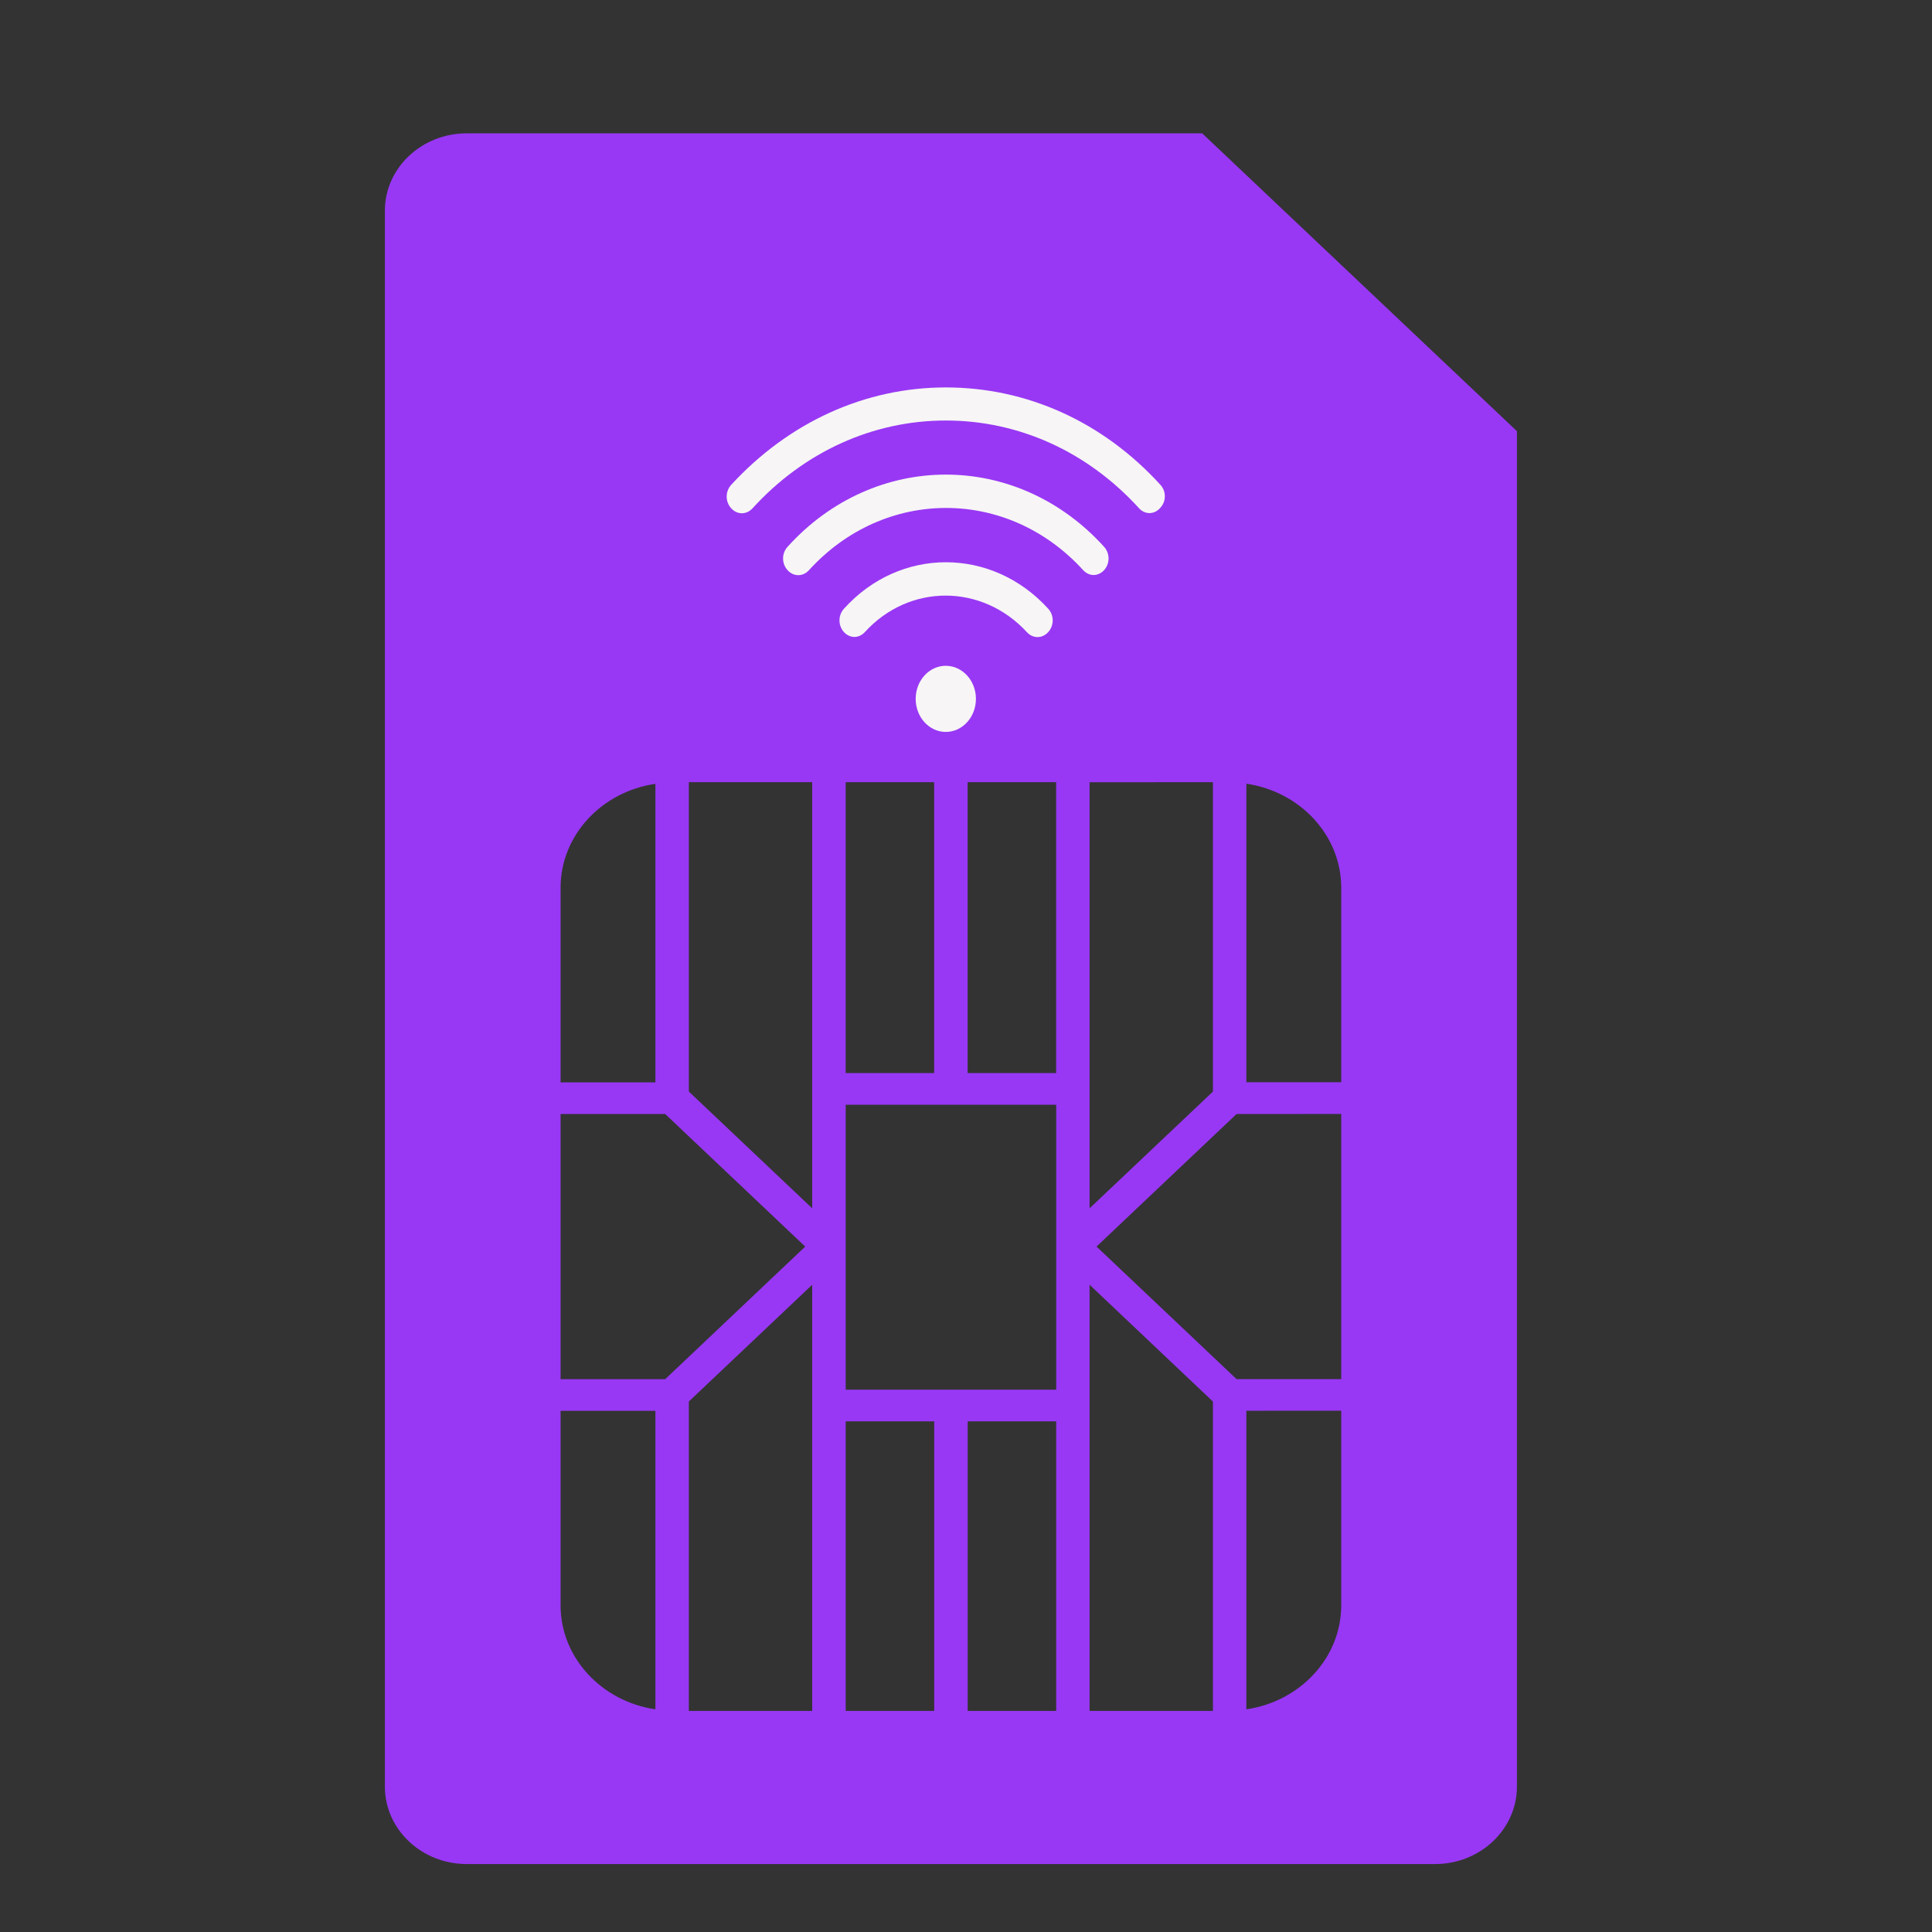 <?xml version="1.0" encoding="utf-8"?>
<!-- Generator: Adobe Illustrator 16.0.0, SVG Export Plug-In . SVG Version: 6.00 Build 0)  -->
<!DOCTYPE svg PUBLIC "-//W3C//DTD SVG 1.1//EN" "http://www.w3.org/Graphics/SVG/1.1/DTD/svg11.dtd">
<svg version="1.1" id="Layer_1" xmlns="http://www.w3.org/2000/svg" xmlns:xlink="http://www.w3.org/1999/xlink" x="0px" y="0px"
	 width="64px" height="64px" viewBox="0 0 64 64" enable-background="new 0 0 64 64" xml:space="preserve">
<rect x="0" y="0" width="64" height="64" fill="#333333" stroke="none"/>
<g>
	<path fill="#9838F4" d="M12.75,6.98v52.205c0,1.416,1.217,2.564,2.71,2.564h32.081c1.492,0,2.709-1.15,2.709-2.564V14.283
		L39.824,4.417H15.462C13.967,4.416,12.75,5.564,12.75,6.98L12.75,6.98z M18.57,35.854v-6.446c0-1.745,1.37-3.187,3.141-3.442v9.889
		H18.57z M18.57,45.686v-8.783h3.465l4.639,4.392l-4.639,4.392H18.57L18.57,45.686z M18.57,53.18v-6.445h3.141v9.888
		C19.942,56.366,18.57,54.922,18.57,53.18z M22.819,56.676v-10.25l4.086-3.867v14.117H22.819z M28.015,36.596h6.974v9.44h-6.974
		V36.596z M28.015,56.676v-9.593h2.932v9.593H28.015z M32.056,56.676v-9.593h2.932v9.593H32.056z M44.43,46.732v6.447
		c0,1.743-1.371,3.188-3.143,3.444v-9.89L44.43,46.732L44.43,46.732z M40.18,56.676h-4.086V42.559l4.086,3.869V56.676z
		 M44.43,36.902v8.783h-3.467l-4.639-4.391l4.639-4.391L44.43,36.902z M44.43,29.407v6.444h-3.143v-9.89
		C43.059,26.221,44.43,27.662,44.43,29.407z M40.18,25.911V36.16l-4.086,3.867V25.912L40.18,25.911L40.18,25.911z M34.986,25.911
		v9.636h-2.932v-9.636H34.986z M30.945,25.911v9.636h-2.931v-9.636H30.945z M26.905,25.911v14.116l-4.086-3.868V25.91L26.905,25.911
		L26.905,25.911z"/>
</g>
<g>
	<path fill="#F7F5F5" d="M38.441,16.061c-1.906-2.092-4.426-3.227-7.111-3.227c-2.683,0-5.204,1.156-7.108,3.227
		c-0.2,0.219-0.2,0.558,0,0.777c0.199,0.219,0.507,0.219,0.707,0c1.705-1.873,3.99-2.908,6.401-2.908
		c2.429,0,4.699,1.036,6.404,2.908c0.09,0.1,0.217,0.159,0.342,0.159c0.127,0,0.256-0.059,0.346-0.159
		C38.639,16.618,38.639,16.279,38.441,16.061L38.441,16.061z"/>
	<path fill="#F7F5F5" d="M26.09,18.112c-0.2,0.219-0.2,0.558,0,0.777c0.2,0.219,0.508,0.219,0.707,0c2.503-2.75,6.583-2.75,9.086,0
		c0.092,0.099,0.217,0.159,0.344,0.159s0.256-0.06,0.346-0.159c0.199-0.219,0.199-0.558,0-0.777
		C33.688,14.925,28.974,14.925,26.09,18.112L26.09,18.112z"/>
	<path fill="#F7F5F5" d="M27.958,20.164c-0.199,0.218-0.199,0.557,0,0.776c0.091,0.1,0.218,0.16,0.345,0.16
		c0.127,0,0.254-0.06,0.345-0.16c1.468-1.613,3.88-1.613,5.368,0c0.199,0.219,0.508,0.219,0.707,0c0.199-0.219,0.199-0.558,0-0.776
		C32.855,18.112,29.808,18.112,27.958,20.164L27.958,20.164z"/>
	<path fill="#F7F5F5" d="M32.329,23.15c0,0.606-0.447,1.096-0.999,1.096c-0.55,0-0.997-0.49-0.997-1.096
		c0-0.604,0.447-1.095,0.997-1.095C31.882,22.056,32.329,22.546,32.329,23.15"/>
</g>
</svg>
